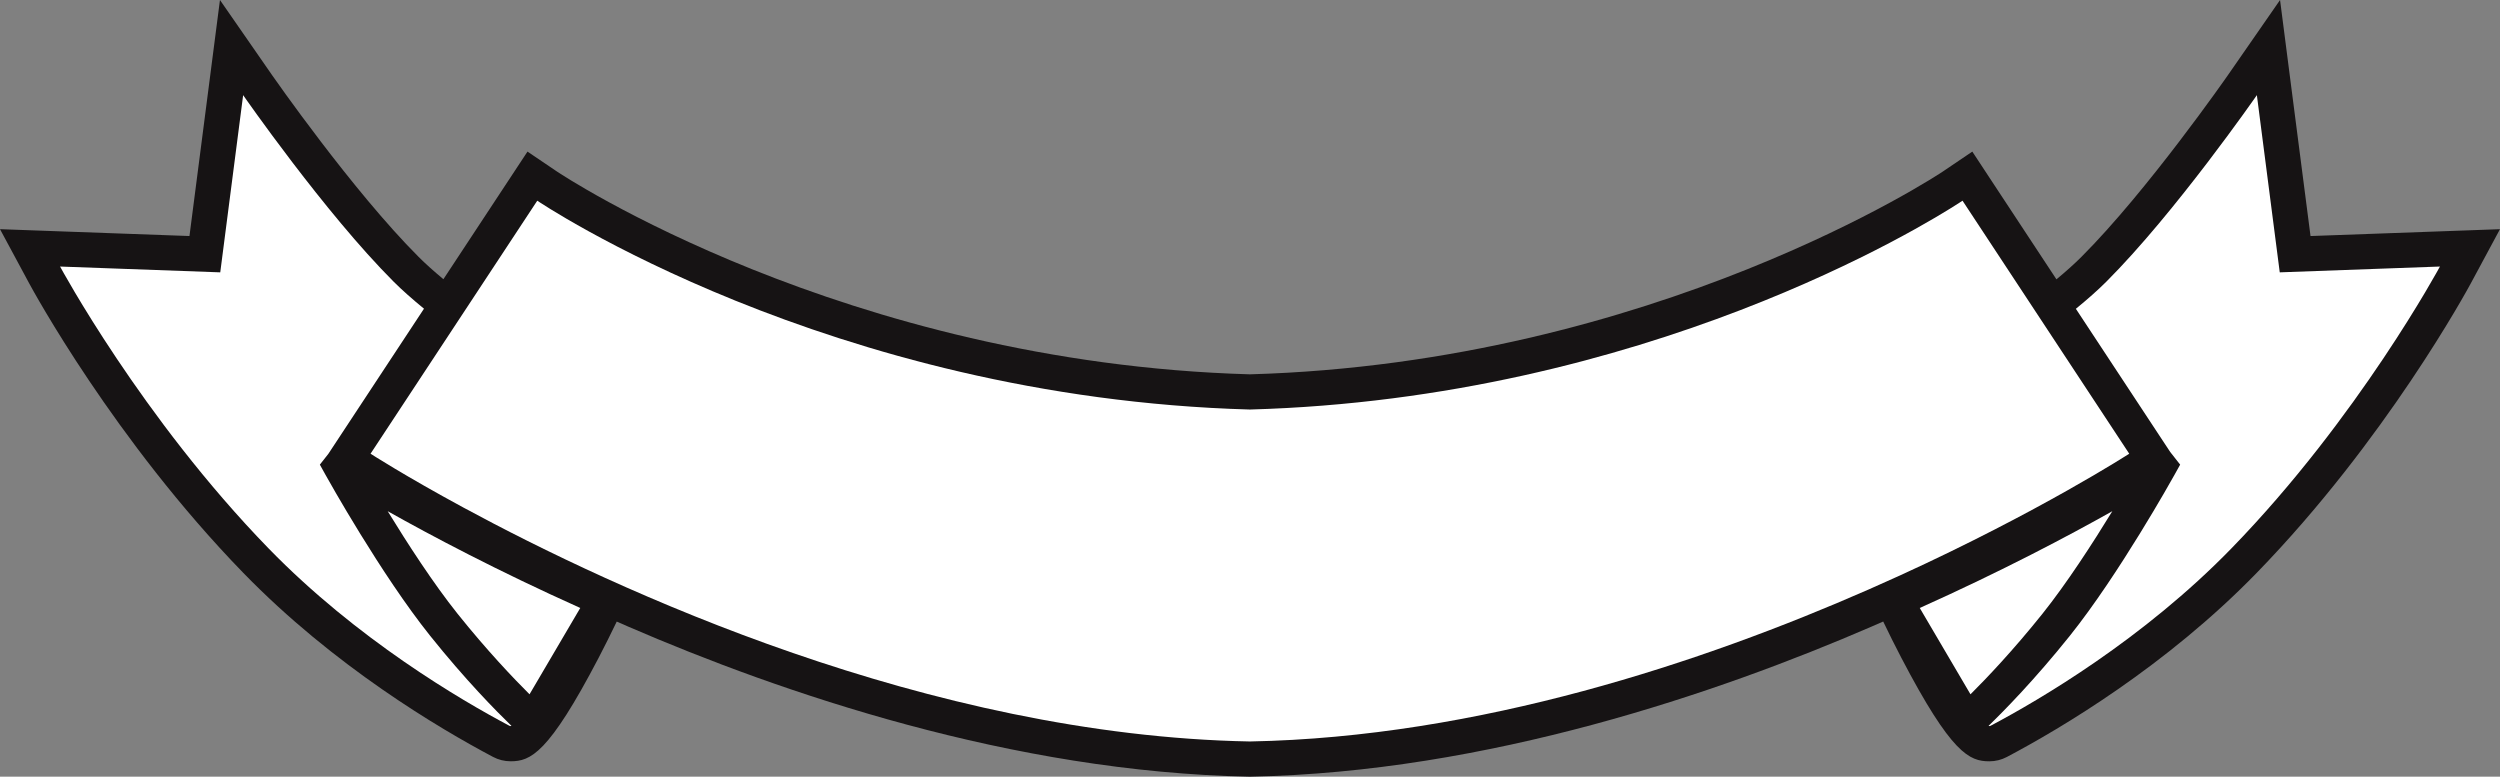 <svg version="1.1" id="图层_1" x="0px" y="0px" width="331.938px" height="103.122px" viewBox="0 0 331.938 103.122" enable-background="new 0 0 331.938 103.122" xml:space="preserve" xmlns:xml="http://www.w3.org/XML/1998/namespace" xmlns="http://www.w3.org/2000/svg" xmlns:xlink="http://www.w3.org/1999/xlink">
  <rect x="0" y="0" width="331.938" height="103.122" fill="#808080" stroke="none"/>
  <path fill="#161314" d="M323.791,30.725L306.78,31.34l-2.495-19.307l-1.551-12.034l-6.917,9.97
	c-0.104,0.152-10.697,15.38-19.465,24.146c-0.899,0.899-2.007,1.894-3.308,2.973l-8.573-13.013l-2.598-3.948l-3.914,2.648
	c-0.377,0.256-38.218,25.383-92.004,26.926c-53.933-1.548-91.627-26.668-92.001-26.924l-3.917-2.65l-2.602,3.948L58.874,37.07
	c-1.292-1.073-2.394-2.062-3.288-2.957C46.82,25.349,36.227,10.121,36.121,9.969l-6.916-9.97l-1.554,12.033l-2.495,19.307
	l-17.01-0.615l-8.146-0.295l3.865,7.177c0.453,0.841,11.309,20.837,28.441,38.461c12.001,12.345,25.931,20.608,33.166,24.437
	c0.712,0.377,1.514,0.576,2.321,0.576c2.642,0,5.026-0.981,11.685-13.729c0.842-1.612,1.643-3.225,2.409-4.821
	c0.521,0.229,1.042,0.457,1.571,0.687c20.246,8.758,50.977,19.314,82.408,19.904l0.087,0.002l0.087-0.002
	c31.431-0.59,62.162-11.146,82.41-19.904c0.537-0.232,1.065-0.464,1.593-0.696c0.768,1.601,1.57,3.217,2.415,4.833
	c6.657,12.744,9.043,13.729,11.685,13.729c0.811,0,1.609-0.199,2.321-0.576c7.235-3.825,21.165-12.094,33.166-24.438
	c17.134-17.624,27.987-37.62,28.441-38.461l3.864-7.177L323.791,30.725z" class="color c1"/>
  <polygon fill="none" points="269.361,39.981 260.573,26.645 269.361,39.982 "/>
  <path fill="none" d="M248.092,78.276c-21.916,9.62-51.764,19.606-82.137,20.173h0C196.328,97.882,226.176,87.897,248.092,78.276
	L248.092,78.276z"/>
  <path fill="#FFFFFF" d="M70.308,92.185l6.736-11.462c-10.95-4.911-19.81-9.608-25.569-12.849c2.602,4.248,6.056,9.588,9.289,13.631
	C64.663,86.376,68.188,90.074,70.308,92.185z" class="color c2"/>
  <path fill="#FFFFFF" d="M52.283,37.416c-9.163-9.163-20-24.785-20-24.785l-3.039,23.53L7.977,35.39c0,0,10.801,20.063,27.68,37.422
	c11.72,12.053,25.487,20.117,32,23.564c0.043,0.02,0.089,0.033,0.139,0.033c0.032,0,0.075-0.026,0.111-0.035
	c-2.027-1.961-6.11-6.106-10.789-11.951c-6.527-8.156-13.6-20.838-13.896-21.373l-0.753-1.357l1.137-1.447l1.696-2.574
	l10.993-16.685C54.775,39.742,53.406,38.538,52.283,37.416z" class="color c2"/>
  <path fill="#FFFFFF" d="M302.694,36.161l-3.038-23.53c0,0-10.837,15.622-20.004,24.785c-1.126,1.127-2.502,2.335-4.028,3.586
	l10.982,16.669l1.545,2.343l1.32,1.679l-0.755,1.357c-0.298,0.535-7.368,13.217-13.896,21.373
	c-4.678,5.843-8.761,9.989-10.789,11.95c0.036,0.01,0.08,0.036,0.112,0.036c0.049,0,0.096-0.013,0.137-0.033
	c6.515-3.447,20.281-11.512,32-23.564c16.88-17.359,27.682-37.422,27.682-37.422L302.694,36.161z" class="color c2"/>
  <path fill="#FFFFFF" d="M280.465,67.875c-5.761,3.24-14.618,7.938-25.569,12.849l6.736,11.462c2.12-2.109,5.645-5.809,9.544-10.68
	C274.409,77.462,277.864,72.123,280.465,67.875z" class="color c2"/>
  <path fill="#FFFFFF" d="M252.355,76.367L252.355,76.367c18.502-8.464,30.354-16.125,30.354-16.125l-10.777-16.357v0l-2.571-3.903
	l-8.787-13.337c0,0-0.151,0.102-0.447,0.294c-4.45,2.88-41.687,25.966-94.172,27.436c-55.984-1.568-94.619-27.729-94.619-27.729
	L49.2,60.242c0,0,4.539,2.935,12.385,7.178c20.05,10.844,61.696,30.233,104.37,31.029c30.374-0.566,60.221-10.553,82.137-20.173
	C249.548,77.637,250.971,77,252.355,76.367z" class="color c2"/>
</svg>
